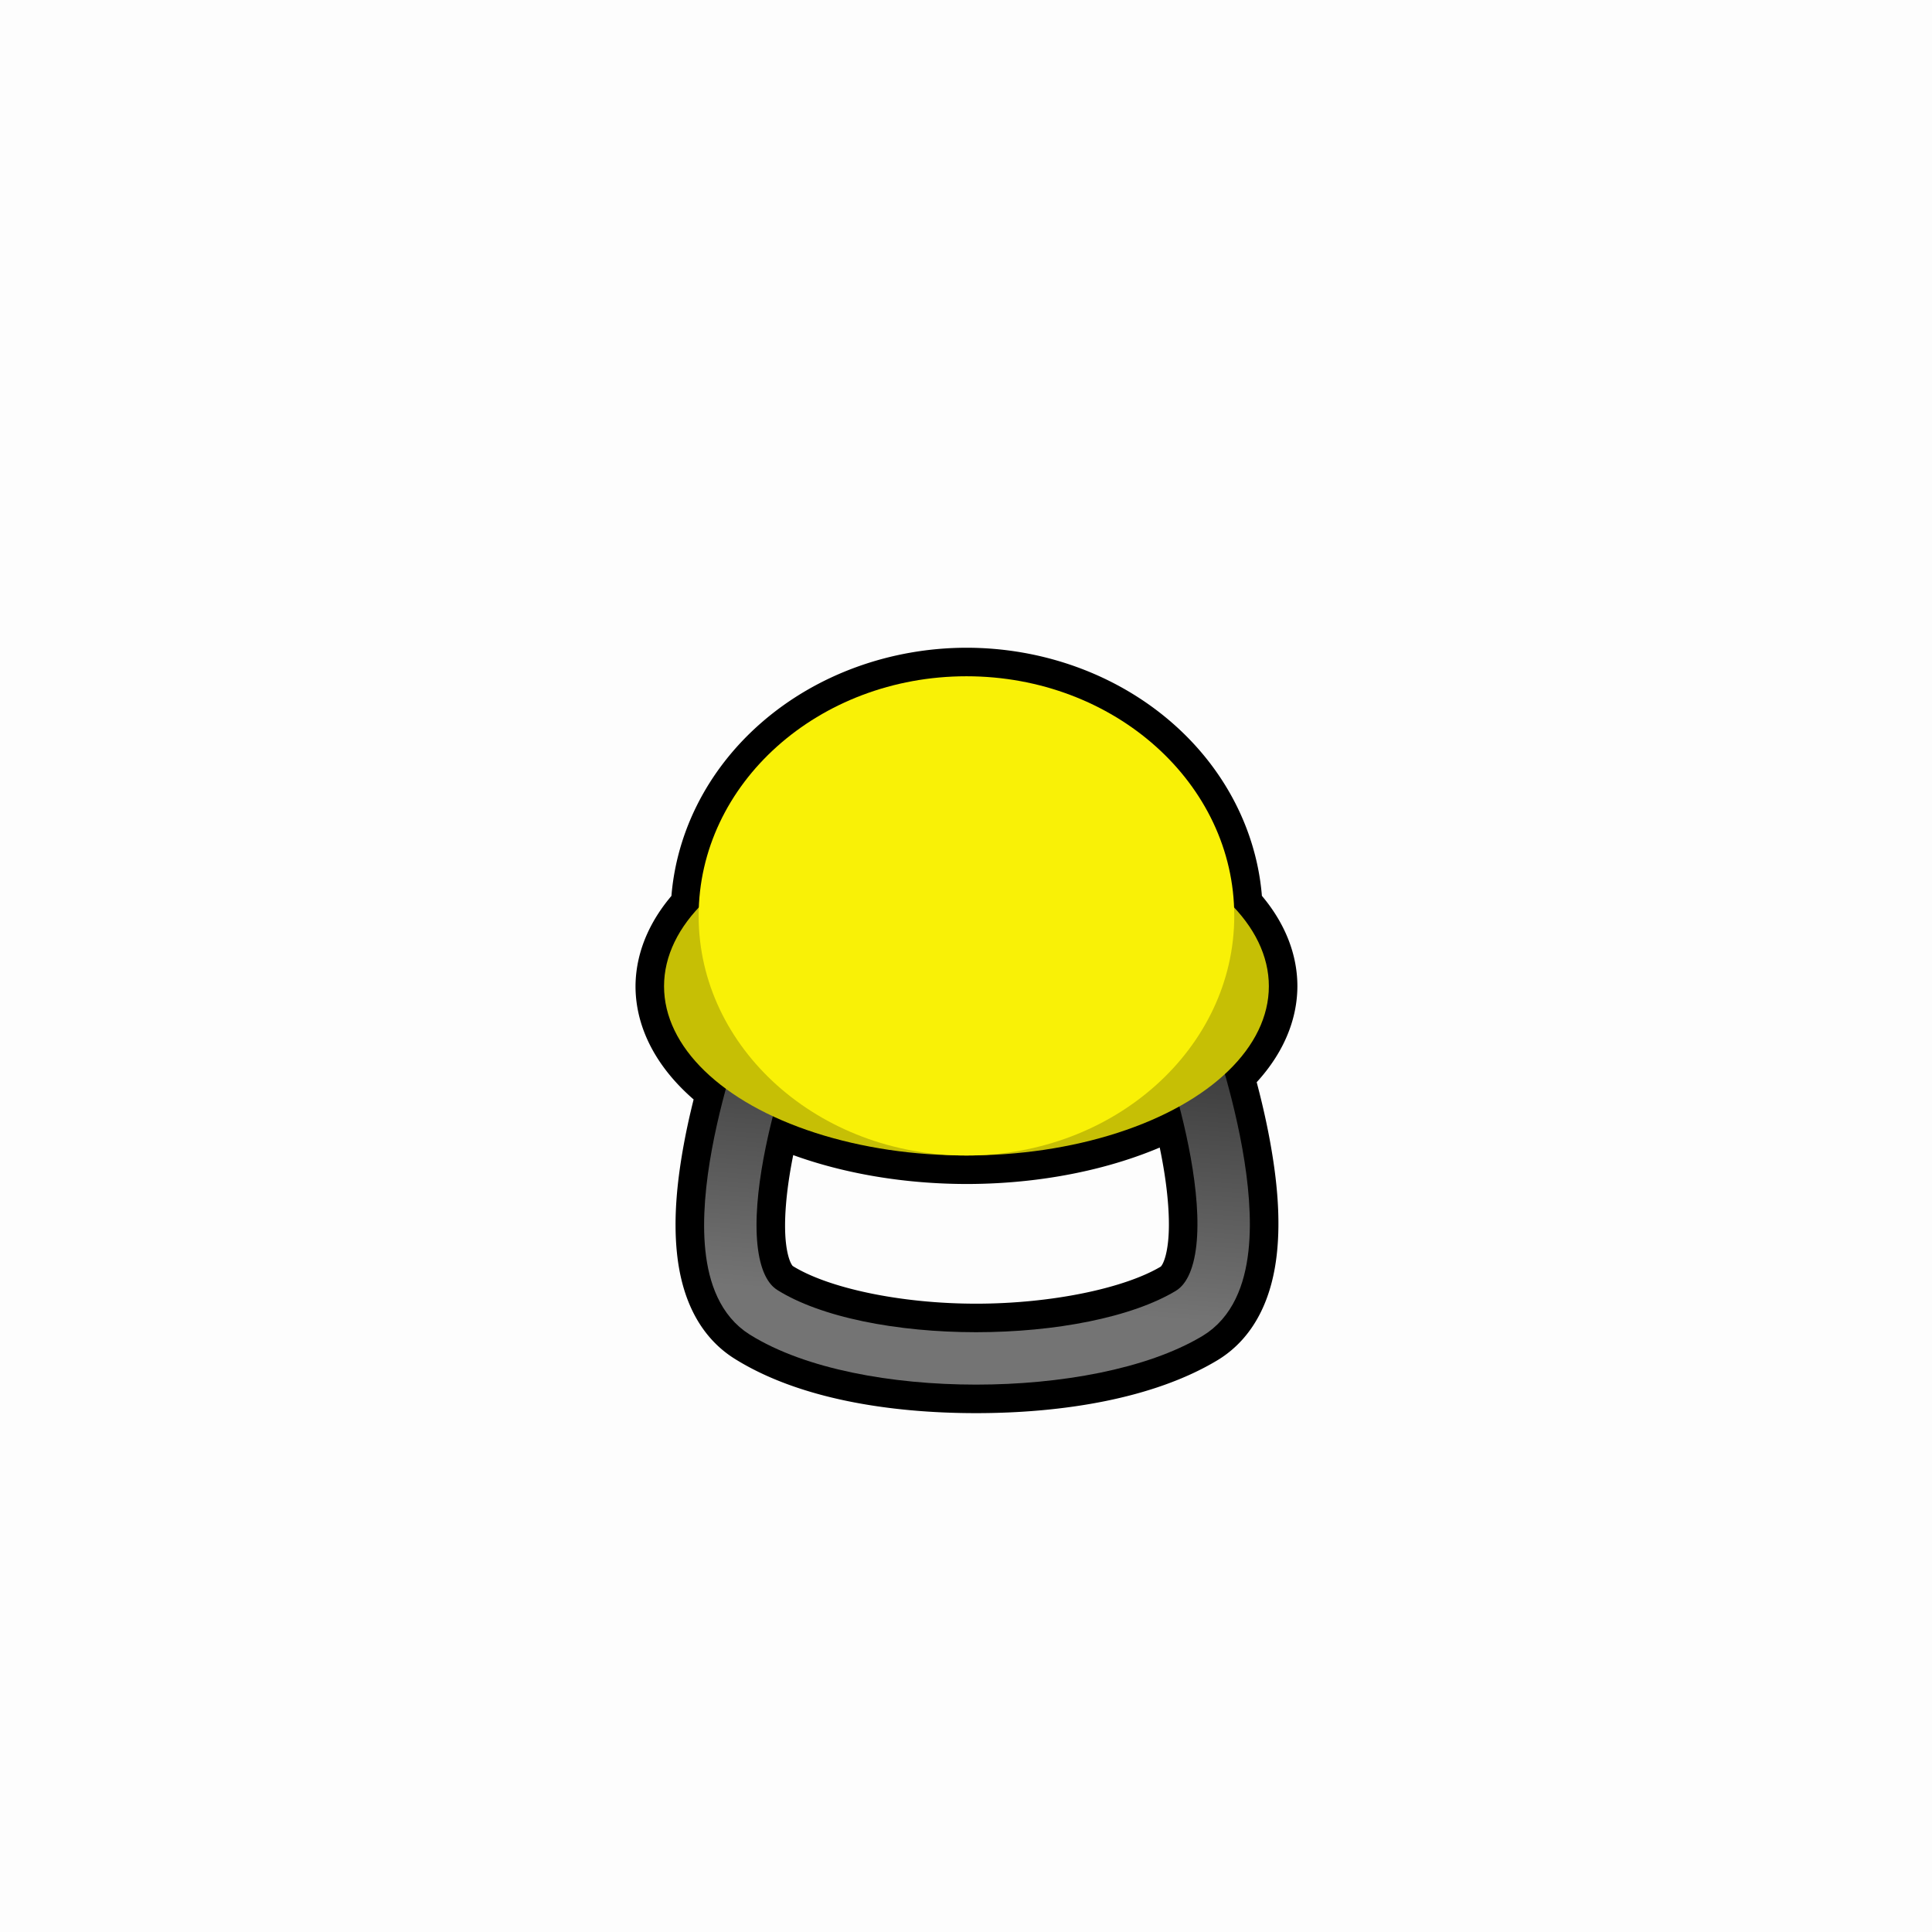 <?xml version="1.0" encoding="UTF-8" standalone="no"?>
<!-- Created with Inkscape (http://www.inkscape.org/) -->

<svg
   width="512"
   height="512"
   viewBox="0 0 135.467 135.467"
   version="1.1"
   id="svg1"
   inkscape:version="1.4 (86a8ad7, 2024-10-11)"
   xml:space="preserve"
   sodipodi:docname="MSSFP_CC_north.svg"
   inkscape:export-filename="MSSFP_CC_north.png"
   inkscape:export-xdpi="96"
   inkscape:export-ydpi="96"
   xmlns:inkscape="http://www.inkscape.org/namespaces/inkscape"
   xmlns:sodipodi="http://sodipodi.sourceforge.net/DTD/sodipodi-0.dtd"
   xmlns:xlink="http://www.w3.org/1999/xlink"
   xmlns="http://www.w3.org/2000/svg"
   xmlns:svg="http://www.w3.org/2000/svg"
   xmlns:rdf="http://www.w3.org/1999/02/22-rdf-syntax-ns#"
   xmlns:cc="http://creativecommons.org/ns#"
   xmlns:dc="http://purl.org/dc/elements/1.1/"><sodipodi:namedview
     id="namedview1"
     pagecolor="#ffffff"
     bordercolor="#000000"
     borderopacity="0.25"
     inkscape:showpageshadow="2"
     inkscape:pageopacity="0.0"
     inkscape:pagecheckerboard="0"
     inkscape:deskcolor="#d1d1d1"
     inkscape:document-units="mm"
     showguides="true"
     showgrid="true"
     inkscape:zoom="1.4803313"
     inkscape:cx="90.85804"
     inkscape:cy="63.837061"
     inkscape:window-width="2560"
     inkscape:window-height="1377"
     inkscape:window-x="2552"
     inkscape:window-y="-8"
     inkscape:window-maximized="1"
     inkscape:current-layer="layer1" /><defs
     id="defs1"><linearGradient
       id="linearGradient5"
       inkscape:collect="always"><stop
         style="stop-color:#373737;stop-opacity:1;"
         offset="0"
         id="stop5" /><stop
         style="stop-color:#747474;stop-opacity:1;"
         offset="1"
         id="stop6" /></linearGradient><linearGradient
       inkscape:collect="always"
       xlink:href="#linearGradient5"
       id="linearGradient6"
       x1="68.043"
       y1="79.561"
       x2="67.765"
       y2="88.189"
       gradientUnits="userSpaceOnUse"
       gradientTransform="matrix(0.964,0,0,2.287,3.092,-106.805)" /></defs><g
     inkscape:label="Layer 1"
     inkscape:groupmode="layer"
     id="layer1"><rect
       style="fill:#000000;fill-opacity:0.01;stroke:none;stroke-width:4;stroke-linejoin:round;stroke-dasharray:none;stroke-opacity:1"
       id="rect19"
       width="135.467"
       height="135.467"
       x="1.0935465e-05"
       y="0" /><g
       id="g6"
       transform="translate(0.147,-3.379)"><path
         id="path4-5"
         style="fill:none;stroke:#000000;stroke-width:4;stroke-linejoin:round;stroke-dasharray:none;stroke-opacity:1"
         d="m 67.618,50.797 a 18.778,16.801 0 0 0 -18.732,16.217 21.204,11.869 0 0 0 -2.472,5.516 21.204,11.869 0 0 0 4.339,7.19 c -0.35,1.282 -0.703,2.723 -0.982,4.239 -0.43,2.335 -0.701,4.81 -0.459,7.103 0.242,2.293 1.053,4.603 3.109,5.891 4.004,2.507 9.924,3.512 15.871,3.512 5.947,2.6e-4 11.862,-1.009 15.871,-3.409 2.111,-1.264 2.963,-3.603 3.225,-5.928 0.262,-2.325 4.24e-4,-4.844 -0.426,-7.224 -0.343,-1.914 -0.801,-3.727 -1.228,-5.232 a 21.204,11.869 0 0 0 3.089,-6.142 21.204,11.869 0 0 0 -2.442,-5.525 18.778,16.801 0 0 0 -18.762,-16.208 z m 14.926,30.158 c 0.29,1.115 0.575,2.334 0.801,3.595 0.39,2.178 0.588,4.432 0.392,6.166 -0.195,1.734 -0.719,2.743 -1.461,3.187 -2.958,1.771 -8.492,2.887 -13.984,2.887 -5.492,-2.35e-4 -11.001,-1.122 -13.922,-2.951 -0.715,-0.447 -1.224,-1.455 -1.404,-3.164 -0.18,-1.709 0.027,-3.917 0.42,-6.051 0.191,-1.039 0.424,-2.056 0.665,-3.002 a 21.204,11.869 0 0 0 13.568,2.776 21.204,11.869 0 0 0 14.926,-3.443 z" /><path
         style="fill:none;fill-opacity:1;stroke:url(#linearGradient6);stroke-width:3.675;stroke-linejoin:round;stroke-dasharray:none"
         d="m 53.917,75.789 c 0,0 -6.063,16.138 -0.522,19.607 6.926,4.336 22.858,4.254 29.825,0.084 5.705,-3.415 -0.413,-19.943 -0.413,-19.943"
         id="path4"
         sodipodi:nodetypes="cssc" /><ellipse
         style="fill:#c6bf05;fill-opacity:1;stroke-width:3.65;stroke-linejoin:round"
         id="path3"
         cx="67.618"
         cy="72.53"
         rx="21.204"
         ry="11.869" /><ellipse
         style="fill:#f9f106;fill-opacity:1;stroke-width:4.485;stroke-linejoin:round"
         id="path1"
         cx="67.618"
         cy="67.598"
         rx="18.778"
         ry="16.801" /></g></g></svg>
